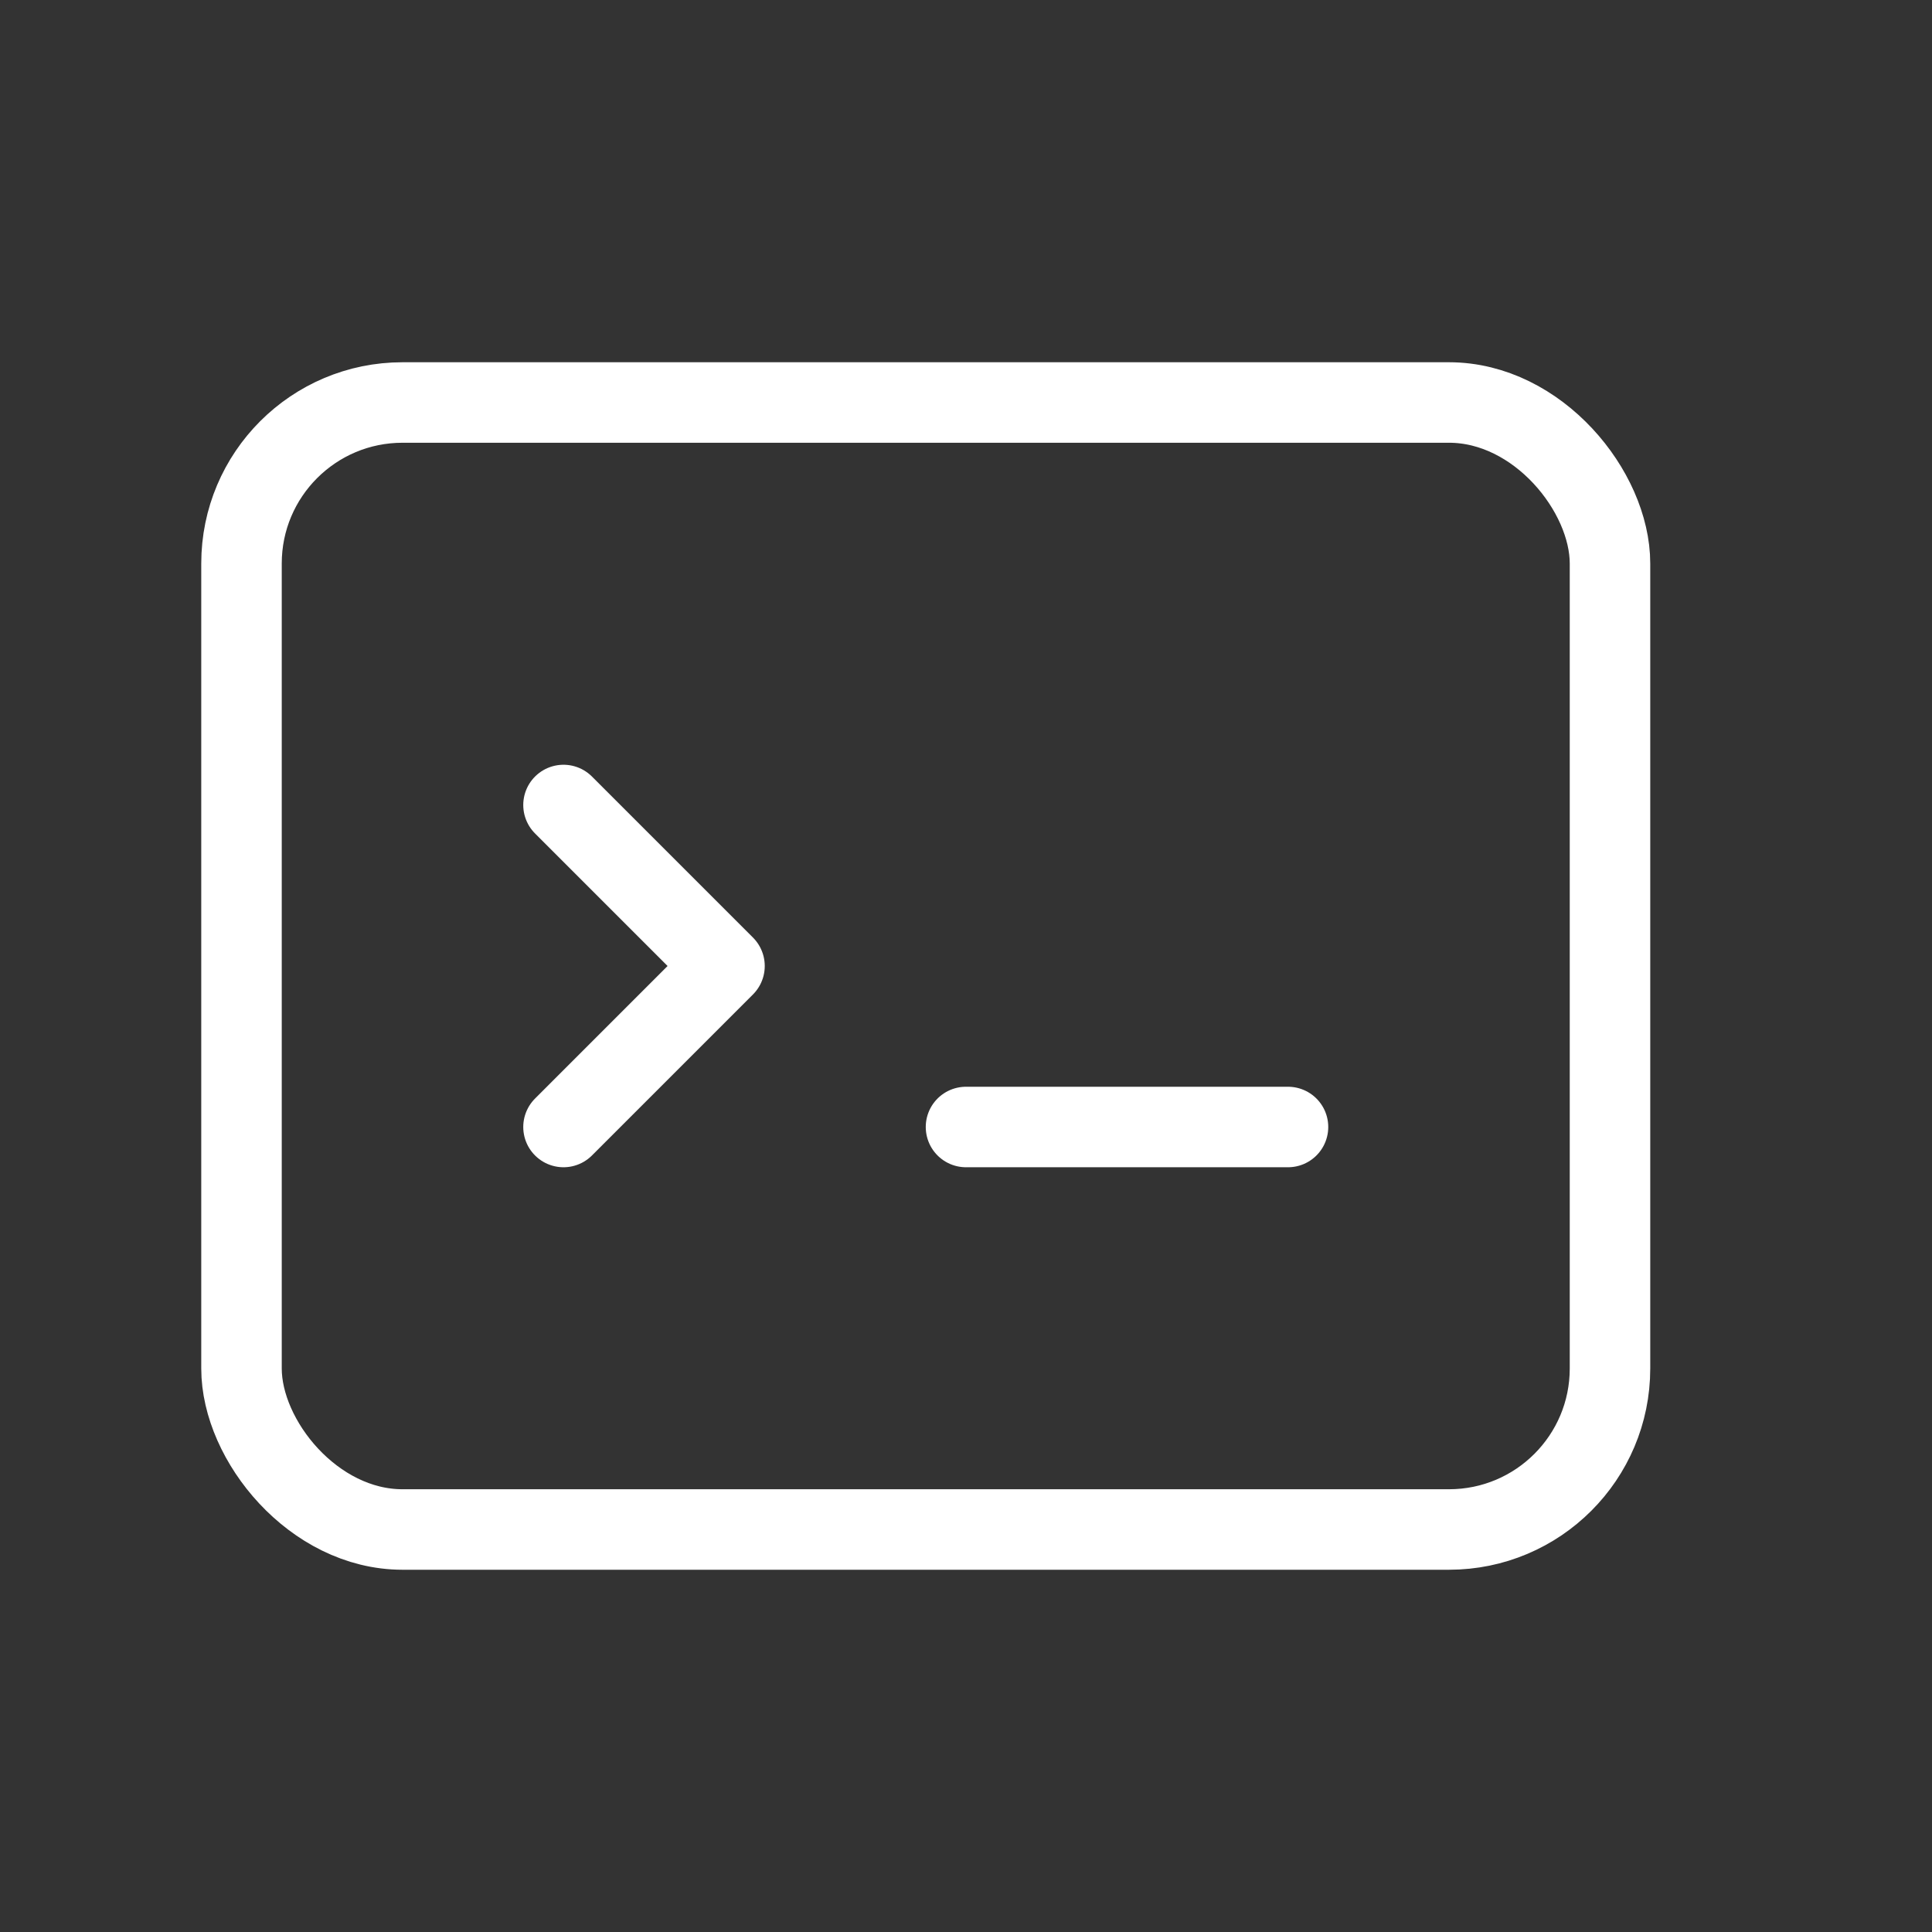 <svg width="24" height="24" viewBox="0 0 24 24" fill="none" xmlns="http://www.w3.org/2000/svg">
<rect x="0" y="0" width="24" height="24" fill="#333333" stroke="none"/>
<g id="terminal">
<rect id="Rectangle 4213" x="3" y="5" width="17" height="14" rx="2" stroke="white" stroke-width="1"/>
<path id="Vector 405" d="M7 10L9 12L7 14" stroke="white" stroke-width="1" stroke-linecap="round" stroke-linejoin="round"/>
<path id="Vector 406" d="M12 14H16" stroke="white" stroke-width="1" stroke-linecap="round"/>
</g>
</svg>
